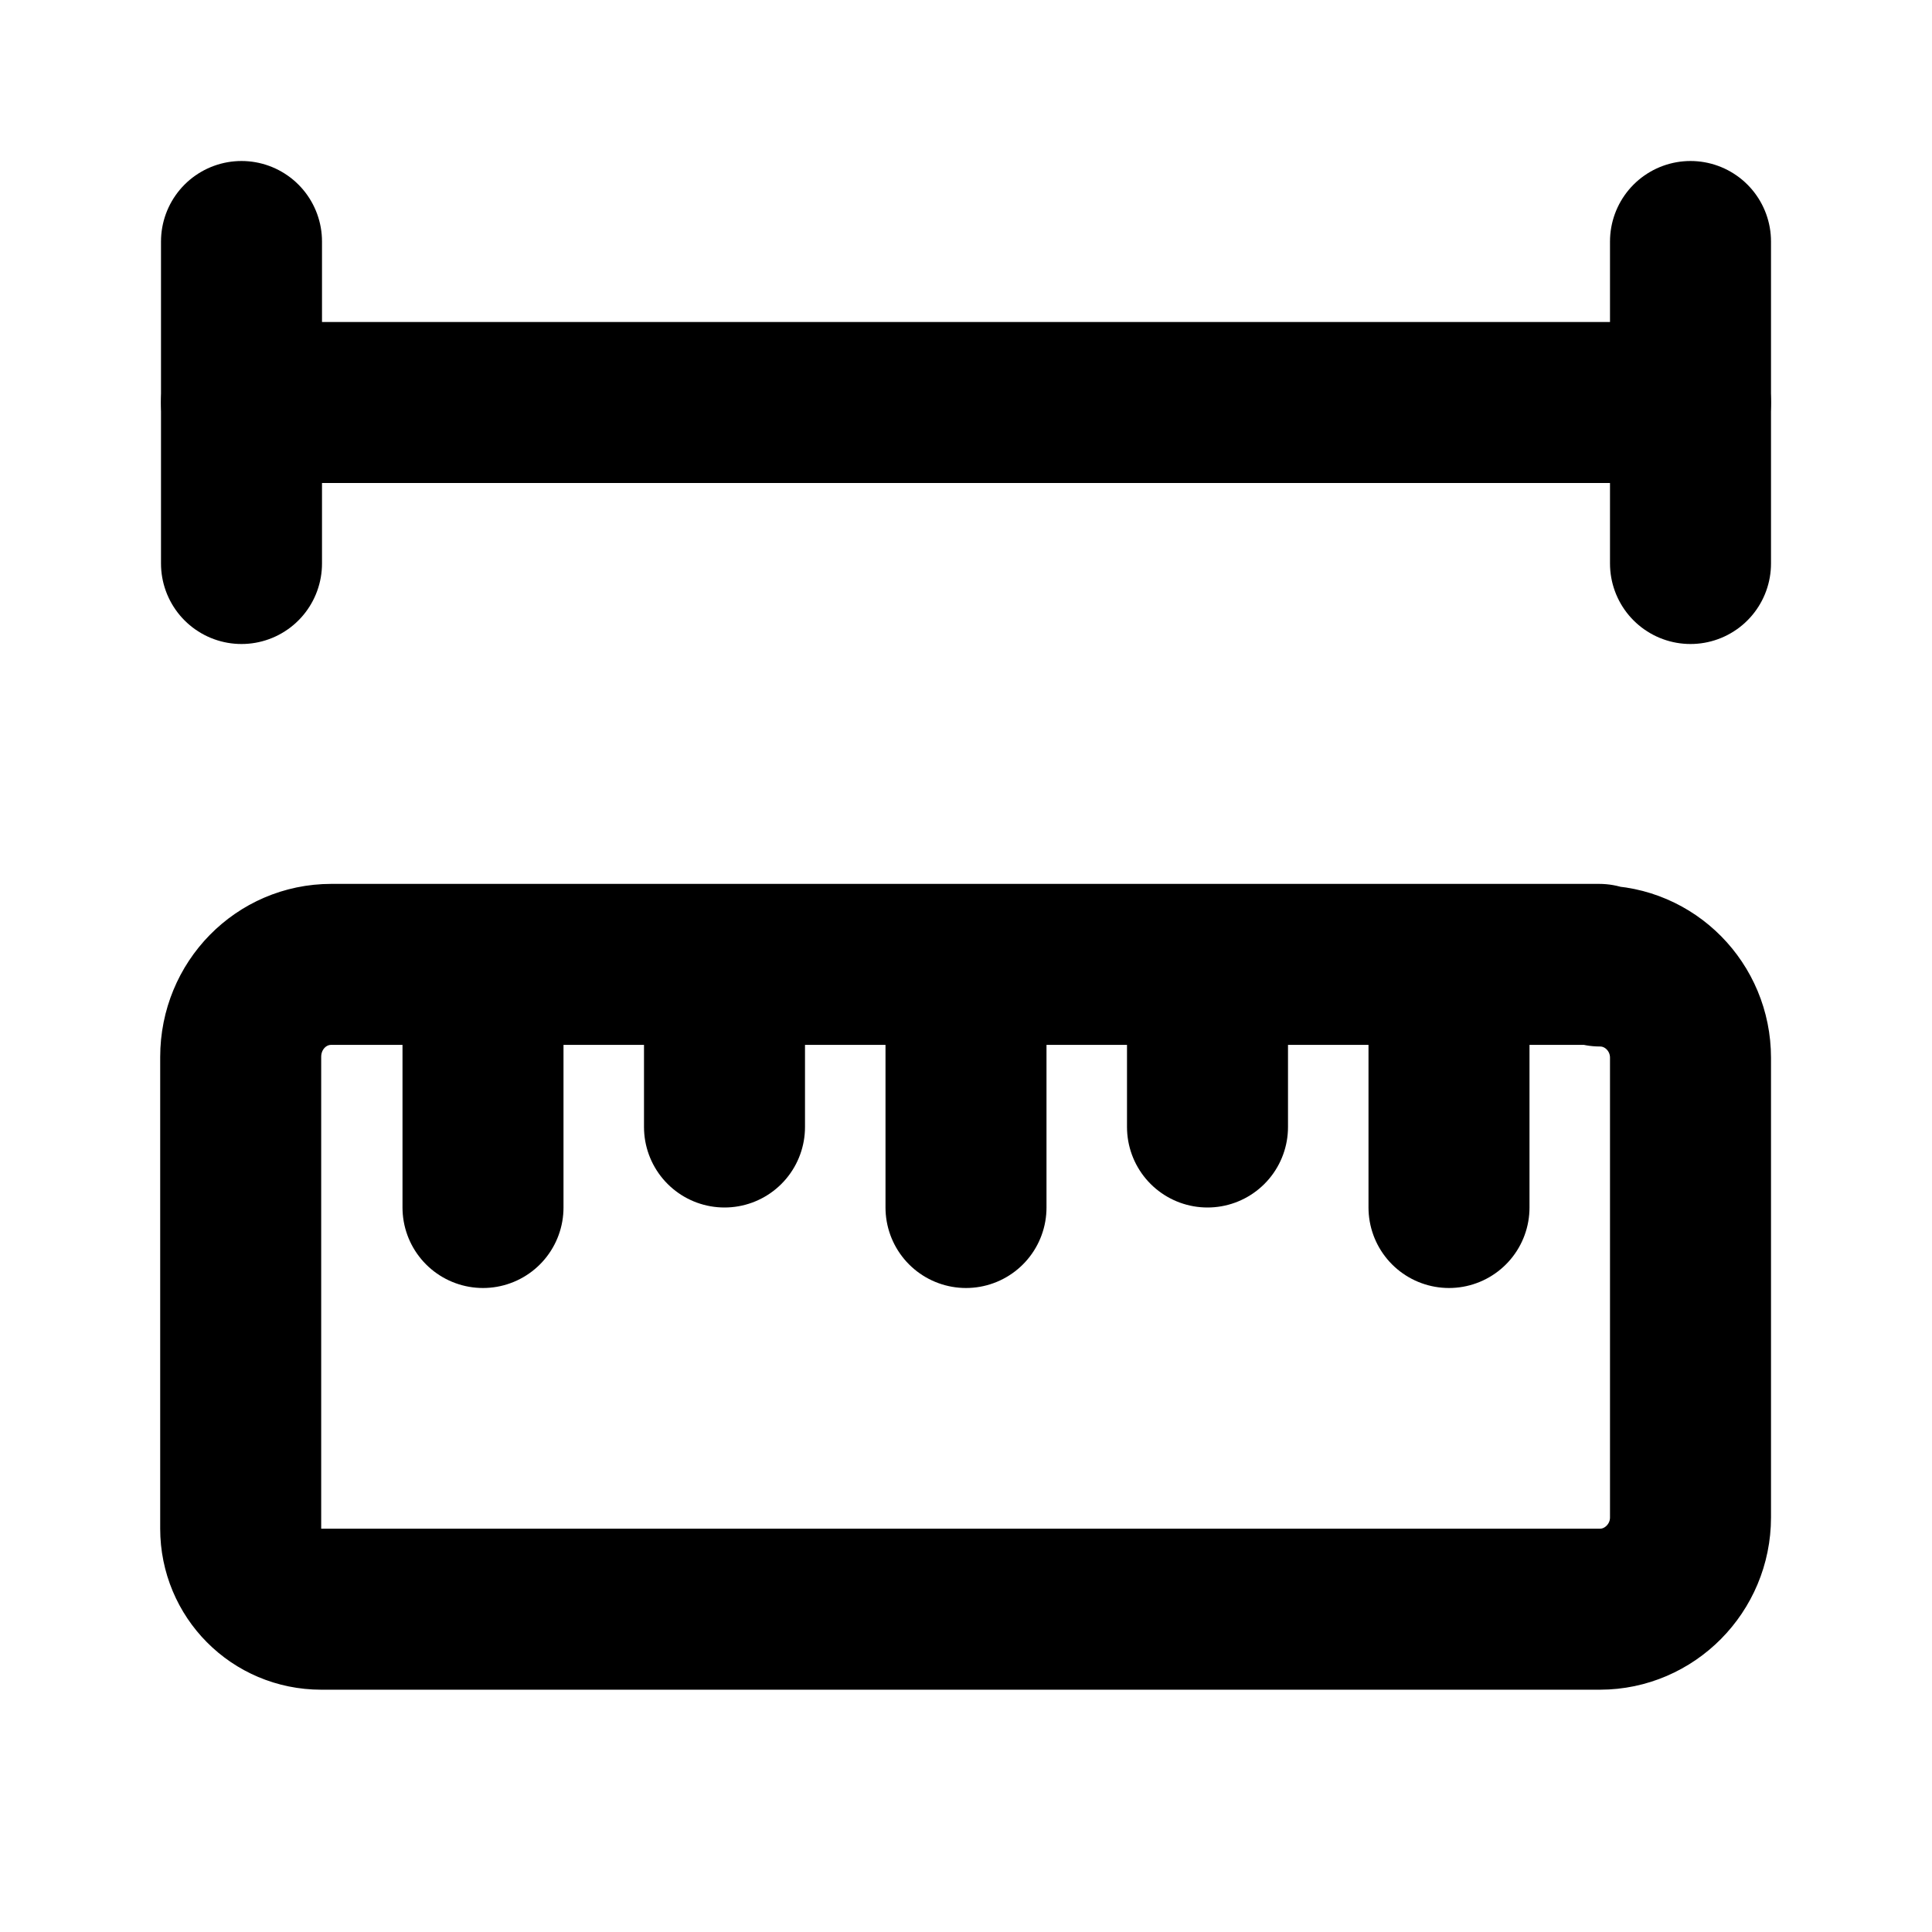 <svg viewBox="0 0 24 24" xmlns="http://www.w3.org/2000/svg"><g fill="none"><path d="M0 0h24v24H0Z"/><g stroke-linecap="round" stroke-width="2" stroke="#000" fill="none" stroke-linejoin="round"><path d="M19.875 12c.62 0 1.125.51 1.125 1.14v5.71c0 .63-.51 1.14-1.125 1.14H3.99v0c-.56 0-1-.45-1-1v-5.86c0-.64.504-1.15 1.125-1.15h15.75Z"/><path d="M9 12v2"/><path d="M6 12v3"/><path d="M12 12v3"/><path d="M18 12v3"/><path d="M15 12v2"/><path d="M3 3v4"/><path d="M3 5h18"/><path d="M21 3v4"/></g></g></svg>